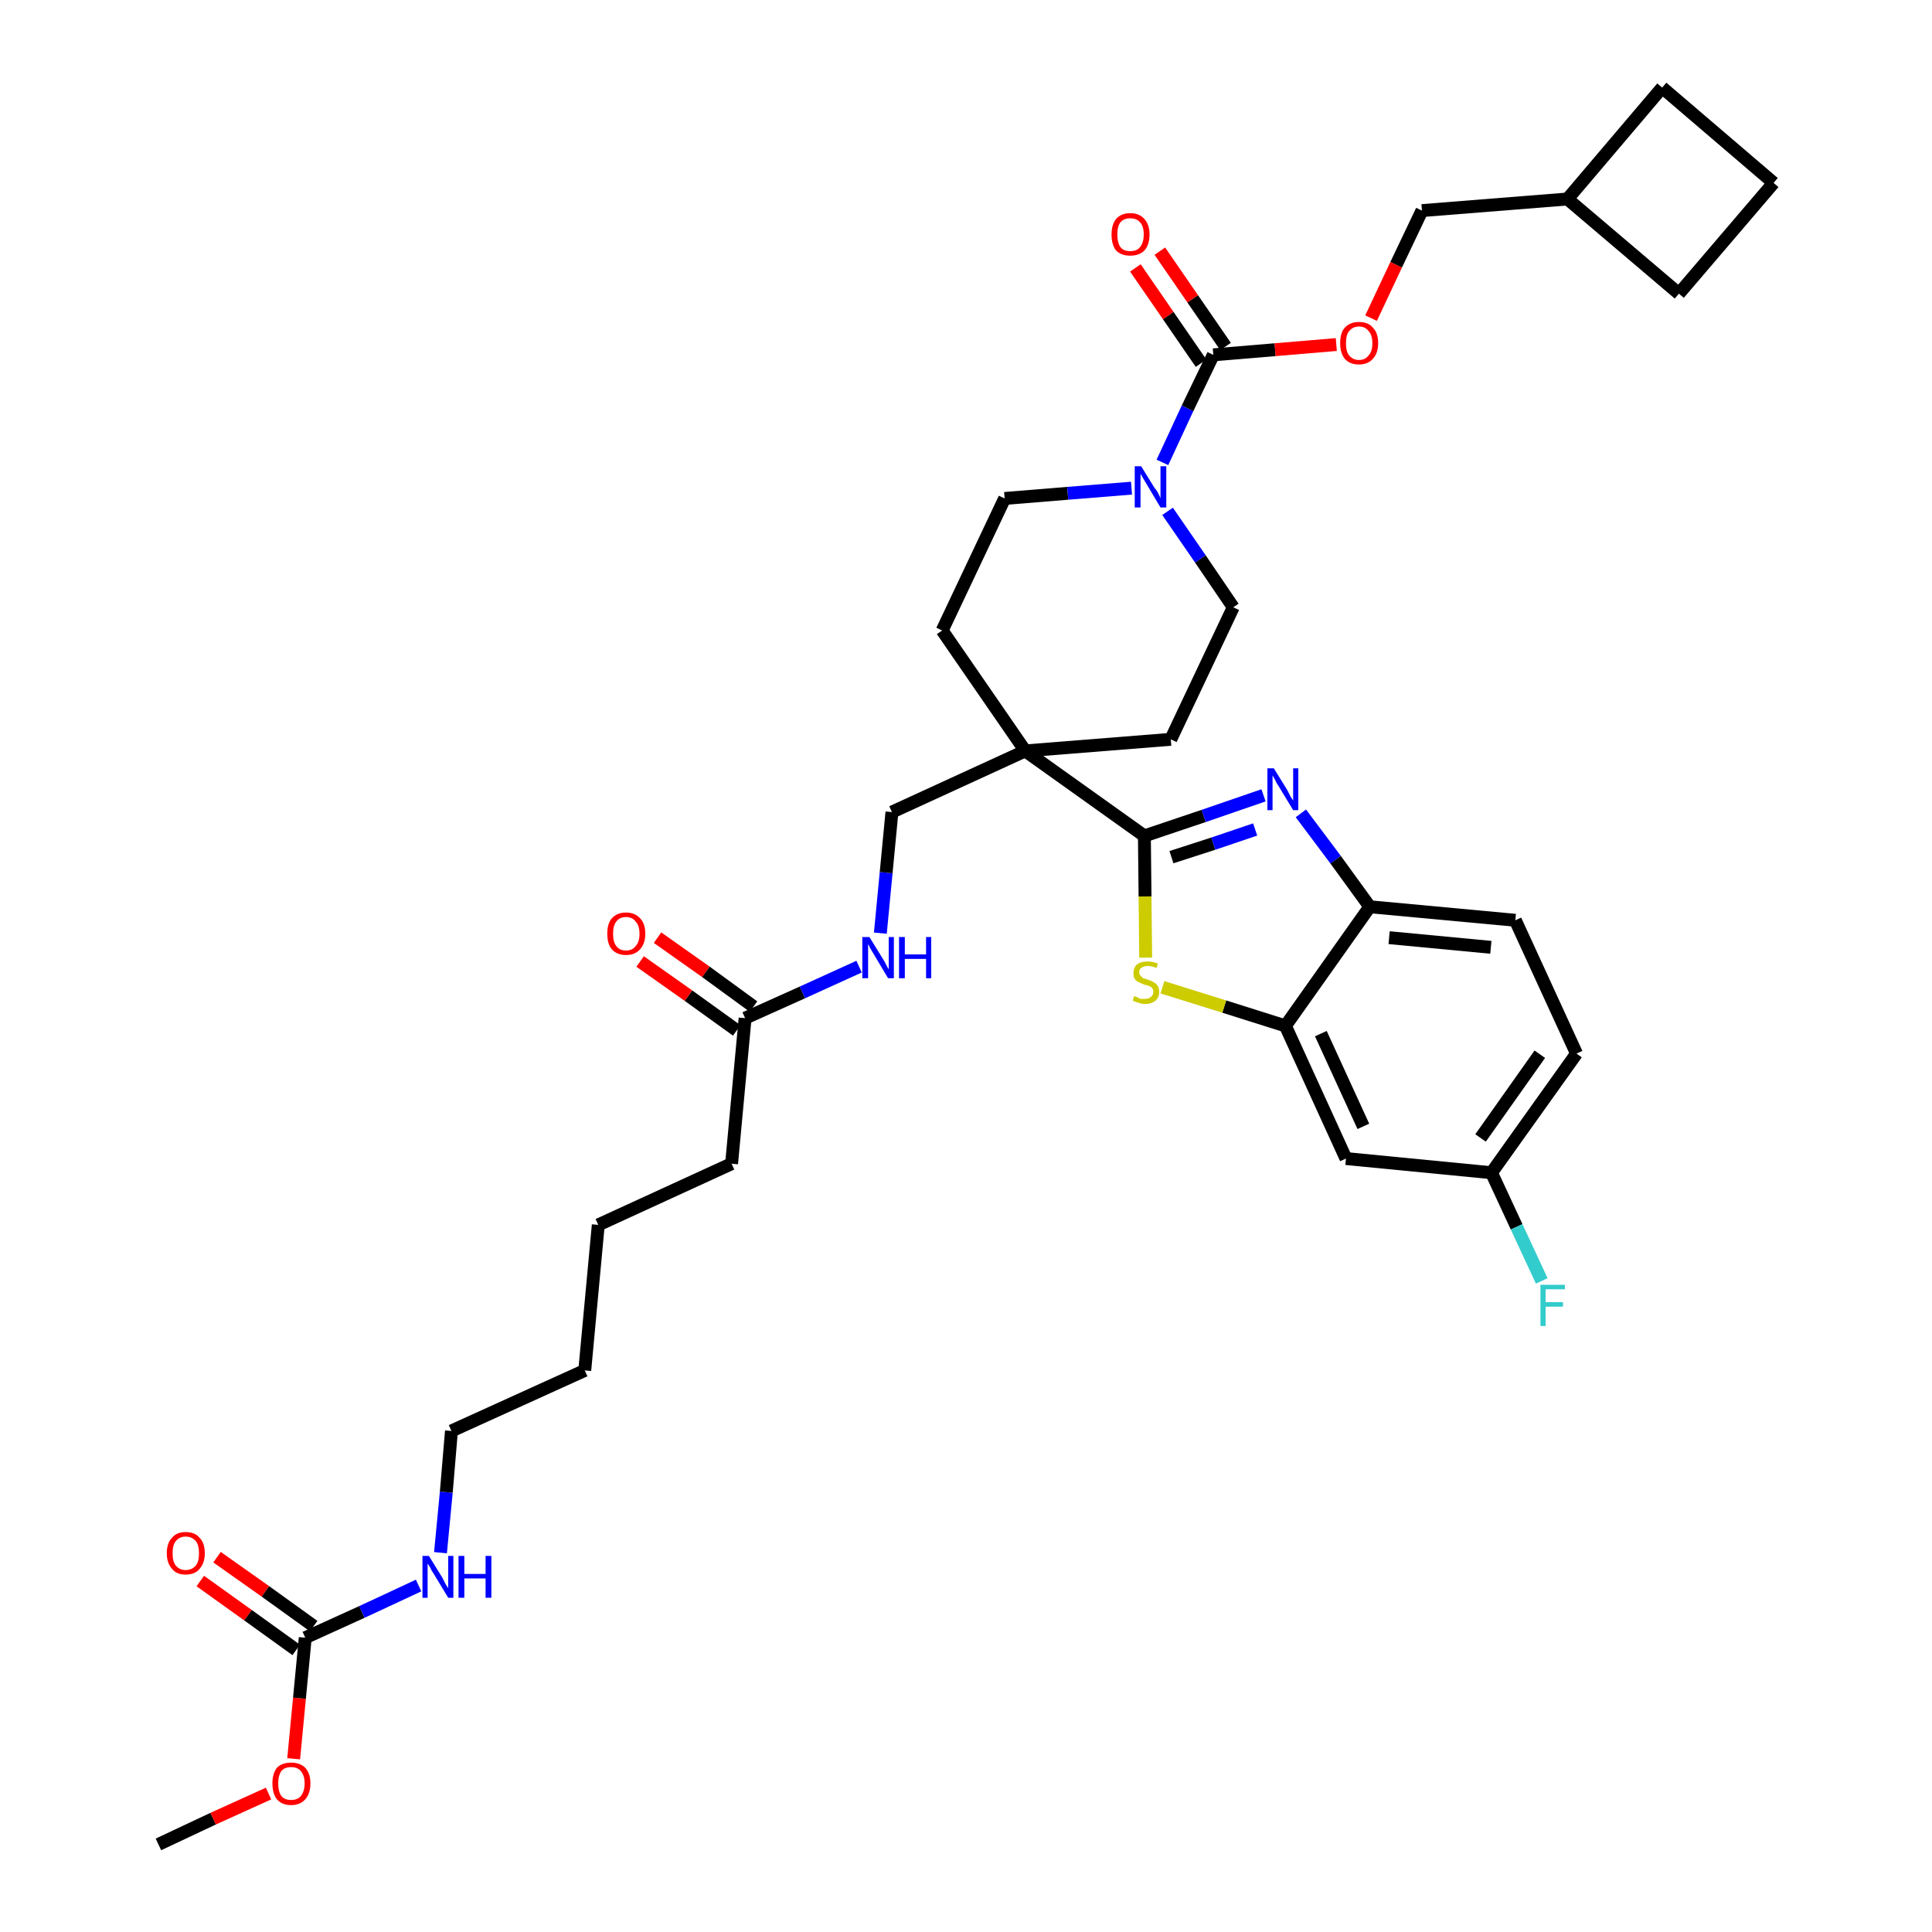 <?xml version='1.0' encoding='iso-8859-1'?>
<svg version='1.1' baseProfile='full'
              xmlns='http://www.w3.org/2000/svg'
                      xmlns:rdkit='http://www.rdkit.org/xml'
                      xmlns:xlink='http://www.w3.org/1999/xlink'
                  xml:space='preserve'
width='300px' height='300px' viewBox='0 0 300 300'>
<!-- END OF HEADER -->
<path class='bond-0 atom-0 atom-1' d='M 24.6,286.4 L 33.1,282.4' style='fill:none;fill-rule:evenodd;stroke:#000000;stroke-width:2.0px;stroke-linecap:butt;stroke-linejoin:miter;stroke-opacity:1' />
<path class='bond-0 atom-0 atom-1' d='M 33.1,282.4 L 41.7,278.5' style='fill:none;fill-rule:evenodd;stroke:#FF0000;stroke-width:2.0px;stroke-linecap:butt;stroke-linejoin:miter;stroke-opacity:1' />
<path class='bond-1 atom-1 atom-2' d='M 45.6,273.1 L 46.5,263.7' style='fill:none;fill-rule:evenodd;stroke:#FF0000;stroke-width:2.0px;stroke-linecap:butt;stroke-linejoin:miter;stroke-opacity:1' />
<path class='bond-1 atom-1 atom-2' d='M 46.5,263.7 L 47.4,254.3' style='fill:none;fill-rule:evenodd;stroke:#000000;stroke-width:2.0px;stroke-linecap:butt;stroke-linejoin:miter;stroke-opacity:1' />
<path class='bond-2 atom-2 atom-3' d='M 48.7,252.5 L 41.2,247.1' style='fill:none;fill-rule:evenodd;stroke:#000000;stroke-width:2.0px;stroke-linecap:butt;stroke-linejoin:miter;stroke-opacity:1' />
<path class='bond-2 atom-2 atom-3' d='M 41.2,247.1 L 33.7,241.8' style='fill:none;fill-rule:evenodd;stroke:#FF0000;stroke-width:2.0px;stroke-linecap:butt;stroke-linejoin:miter;stroke-opacity:1' />
<path class='bond-2 atom-2 atom-3' d='M 46.0,256.2 L 38.5,250.8' style='fill:none;fill-rule:evenodd;stroke:#000000;stroke-width:2.0px;stroke-linecap:butt;stroke-linejoin:miter;stroke-opacity:1' />
<path class='bond-2 atom-2 atom-3' d='M 38.5,250.8 L 31.1,245.5' style='fill:none;fill-rule:evenodd;stroke:#FF0000;stroke-width:2.0px;stroke-linecap:butt;stroke-linejoin:miter;stroke-opacity:1' />
<path class='bond-3 atom-2 atom-4' d='M 47.4,254.3 L 56.2,250.3' style='fill:none;fill-rule:evenodd;stroke:#000000;stroke-width:2.0px;stroke-linecap:butt;stroke-linejoin:miter;stroke-opacity:1' />
<path class='bond-3 atom-2 atom-4' d='M 56.2,250.3 L 65.0,246.2' style='fill:none;fill-rule:evenodd;stroke:#0000FF;stroke-width:2.0px;stroke-linecap:butt;stroke-linejoin:miter;stroke-opacity:1' />
<path class='bond-4 atom-4 atom-5' d='M 68.4,241.1 L 69.3,231.7' style='fill:none;fill-rule:evenodd;stroke:#0000FF;stroke-width:2.0px;stroke-linecap:butt;stroke-linejoin:miter;stroke-opacity:1' />
<path class='bond-4 atom-4 atom-5' d='M 69.3,231.7 L 70.1,222.2' style='fill:none;fill-rule:evenodd;stroke:#000000;stroke-width:2.0px;stroke-linecap:butt;stroke-linejoin:miter;stroke-opacity:1' />
<path class='bond-5 atom-5 atom-6' d='M 70.1,222.2 L 90.8,212.8' style='fill:none;fill-rule:evenodd;stroke:#000000;stroke-width:2.0px;stroke-linecap:butt;stroke-linejoin:miter;stroke-opacity:1' />
<path class='bond-6 atom-6 atom-7' d='M 90.8,212.8 L 92.9,190.2' style='fill:none;fill-rule:evenodd;stroke:#000000;stroke-width:2.0px;stroke-linecap:butt;stroke-linejoin:miter;stroke-opacity:1' />
<path class='bond-7 atom-7 atom-8' d='M 92.9,190.2 L 113.6,180.7' style='fill:none;fill-rule:evenodd;stroke:#000000;stroke-width:2.0px;stroke-linecap:butt;stroke-linejoin:miter;stroke-opacity:1' />
<path class='bond-8 atom-8 atom-9' d='M 113.6,180.7 L 115.7,158.1' style='fill:none;fill-rule:evenodd;stroke:#000000;stroke-width:2.0px;stroke-linecap:butt;stroke-linejoin:miter;stroke-opacity:1' />
<path class='bond-9 atom-9 atom-10' d='M 117.0,156.3 L 109.6,150.9' style='fill:none;fill-rule:evenodd;stroke:#000000;stroke-width:2.0px;stroke-linecap:butt;stroke-linejoin:miter;stroke-opacity:1' />
<path class='bond-9 atom-9 atom-10' d='M 109.6,150.9 L 102.1,145.6' style='fill:none;fill-rule:evenodd;stroke:#FF0000;stroke-width:2.0px;stroke-linecap:butt;stroke-linejoin:miter;stroke-opacity:1' />
<path class='bond-9 atom-9 atom-10' d='M 114.4,160.0 L 106.9,154.6' style='fill:none;fill-rule:evenodd;stroke:#000000;stroke-width:2.0px;stroke-linecap:butt;stroke-linejoin:miter;stroke-opacity:1' />
<path class='bond-9 atom-9 atom-10' d='M 106.9,154.6 L 99.4,149.3' style='fill:none;fill-rule:evenodd;stroke:#FF0000;stroke-width:2.0px;stroke-linecap:butt;stroke-linejoin:miter;stroke-opacity:1' />
<path class='bond-10 atom-9 atom-11' d='M 115.7,158.1 L 124.6,154.1' style='fill:none;fill-rule:evenodd;stroke:#000000;stroke-width:2.0px;stroke-linecap:butt;stroke-linejoin:miter;stroke-opacity:1' />
<path class='bond-10 atom-9 atom-11' d='M 124.6,154.1 L 133.4,150.1' style='fill:none;fill-rule:evenodd;stroke:#0000FF;stroke-width:2.0px;stroke-linecap:butt;stroke-linejoin:miter;stroke-opacity:1' />
<path class='bond-11 atom-11 atom-12' d='M 136.7,144.9 L 137.6,135.5' style='fill:none;fill-rule:evenodd;stroke:#0000FF;stroke-width:2.0px;stroke-linecap:butt;stroke-linejoin:miter;stroke-opacity:1' />
<path class='bond-11 atom-11 atom-12' d='M 137.6,135.5 L 138.5,126.1' style='fill:none;fill-rule:evenodd;stroke:#000000;stroke-width:2.0px;stroke-linecap:butt;stroke-linejoin:miter;stroke-opacity:1' />
<path class='bond-12 atom-12 atom-13' d='M 138.5,126.1 L 159.2,116.6' style='fill:none;fill-rule:evenodd;stroke:#000000;stroke-width:2.0px;stroke-linecap:butt;stroke-linejoin:miter;stroke-opacity:1' />
<path class='bond-13 atom-13 atom-14' d='M 159.2,116.6 L 177.7,129.8' style='fill:none;fill-rule:evenodd;stroke:#000000;stroke-width:2.0px;stroke-linecap:butt;stroke-linejoin:miter;stroke-opacity:1' />
<path class='bond-23 atom-13 atom-24' d='M 159.2,116.6 L 146.3,97.9' style='fill:none;fill-rule:evenodd;stroke:#000000;stroke-width:2.0px;stroke-linecap:butt;stroke-linejoin:miter;stroke-opacity:1' />
<path class='bond-36 atom-36 atom-13' d='M 181.8,114.8 L 159.2,116.6' style='fill:none;fill-rule:evenodd;stroke:#000000;stroke-width:2.0px;stroke-linecap:butt;stroke-linejoin:miter;stroke-opacity:1' />
<path class='bond-14 atom-14 atom-15' d='M 177.7,129.8 L 186.9,126.7' style='fill:none;fill-rule:evenodd;stroke:#000000;stroke-width:2.0px;stroke-linecap:butt;stroke-linejoin:miter;stroke-opacity:1' />
<path class='bond-14 atom-14 atom-15' d='M 186.9,126.7 L 196.2,123.5' style='fill:none;fill-rule:evenodd;stroke:#0000FF;stroke-width:2.0px;stroke-linecap:butt;stroke-linejoin:miter;stroke-opacity:1' />
<path class='bond-14 atom-14 atom-15' d='M 181.9,133.1 L 188.4,131.0' style='fill:none;fill-rule:evenodd;stroke:#000000;stroke-width:2.0px;stroke-linecap:butt;stroke-linejoin:miter;stroke-opacity:1' />
<path class='bond-14 atom-14 atom-15' d='M 188.4,131.0 L 194.9,128.8' style='fill:none;fill-rule:evenodd;stroke:#0000FF;stroke-width:2.0px;stroke-linecap:butt;stroke-linejoin:miter;stroke-opacity:1' />
<path class='bond-37 atom-23 atom-14' d='M 177.9,148.7 L 177.8,139.2' style='fill:none;fill-rule:evenodd;stroke:#CCCC00;stroke-width:2.0px;stroke-linecap:butt;stroke-linejoin:miter;stroke-opacity:1' />
<path class='bond-37 atom-23 atom-14' d='M 177.8,139.2 L 177.7,129.8' style='fill:none;fill-rule:evenodd;stroke:#000000;stroke-width:2.0px;stroke-linecap:butt;stroke-linejoin:miter;stroke-opacity:1' />
<path class='bond-15 atom-15 atom-16' d='M 202.0,126.3 L 207.4,133.5' style='fill:none;fill-rule:evenodd;stroke:#0000FF;stroke-width:2.0px;stroke-linecap:butt;stroke-linejoin:miter;stroke-opacity:1' />
<path class='bond-15 atom-15 atom-16' d='M 207.4,133.5 L 212.7,140.8' style='fill:none;fill-rule:evenodd;stroke:#000000;stroke-width:2.0px;stroke-linecap:butt;stroke-linejoin:miter;stroke-opacity:1' />
<path class='bond-16 atom-16 atom-17' d='M 212.7,140.8 L 235.3,142.9' style='fill:none;fill-rule:evenodd;stroke:#000000;stroke-width:2.0px;stroke-linecap:butt;stroke-linejoin:miter;stroke-opacity:1' />
<path class='bond-16 atom-16 atom-17' d='M 215.7,145.6 L 231.5,147.1' style='fill:none;fill-rule:evenodd;stroke:#000000;stroke-width:2.0px;stroke-linecap:butt;stroke-linejoin:miter;stroke-opacity:1' />
<path class='bond-39 atom-22 atom-16' d='M 199.6,159.3 L 212.7,140.8' style='fill:none;fill-rule:evenodd;stroke:#000000;stroke-width:2.0px;stroke-linecap:butt;stroke-linejoin:miter;stroke-opacity:1' />
<path class='bond-17 atom-17 atom-18' d='M 235.3,142.9 L 244.8,163.6' style='fill:none;fill-rule:evenodd;stroke:#000000;stroke-width:2.0px;stroke-linecap:butt;stroke-linejoin:miter;stroke-opacity:1' />
<path class='bond-18 atom-18 atom-19' d='M 244.8,163.6 L 231.6,182.1' style='fill:none;fill-rule:evenodd;stroke:#000000;stroke-width:2.0px;stroke-linecap:butt;stroke-linejoin:miter;stroke-opacity:1' />
<path class='bond-18 atom-18 atom-19' d='M 239.1,163.7 L 229.9,176.7' style='fill:none;fill-rule:evenodd;stroke:#000000;stroke-width:2.0px;stroke-linecap:butt;stroke-linejoin:miter;stroke-opacity:1' />
<path class='bond-19 atom-19 atom-20' d='M 231.6,182.1 L 235.5,190.5' style='fill:none;fill-rule:evenodd;stroke:#000000;stroke-width:2.0px;stroke-linecap:butt;stroke-linejoin:miter;stroke-opacity:1' />
<path class='bond-19 atom-19 atom-20' d='M 235.5,190.5 L 239.4,198.9' style='fill:none;fill-rule:evenodd;stroke:#33CCCC;stroke-width:2.0px;stroke-linecap:butt;stroke-linejoin:miter;stroke-opacity:1' />
<path class='bond-20 atom-19 atom-21' d='M 231.6,182.1 L 209.0,179.9' style='fill:none;fill-rule:evenodd;stroke:#000000;stroke-width:2.0px;stroke-linecap:butt;stroke-linejoin:miter;stroke-opacity:1' />
<path class='bond-21 atom-21 atom-22' d='M 209.0,179.9 L 199.6,159.3' style='fill:none;fill-rule:evenodd;stroke:#000000;stroke-width:2.0px;stroke-linecap:butt;stroke-linejoin:miter;stroke-opacity:1' />
<path class='bond-21 atom-21 atom-22' d='M 211.7,174.9 L 205.1,160.5' style='fill:none;fill-rule:evenodd;stroke:#000000;stroke-width:2.0px;stroke-linecap:butt;stroke-linejoin:miter;stroke-opacity:1' />
<path class='bond-22 atom-22 atom-23' d='M 199.6,159.3 L 190.1,156.3' style='fill:none;fill-rule:evenodd;stroke:#000000;stroke-width:2.0px;stroke-linecap:butt;stroke-linejoin:miter;stroke-opacity:1' />
<path class='bond-22 atom-22 atom-23' d='M 190.1,156.3 L 180.5,153.3' style='fill:none;fill-rule:evenodd;stroke:#CCCC00;stroke-width:2.0px;stroke-linecap:butt;stroke-linejoin:miter;stroke-opacity:1' />
<path class='bond-24 atom-24 atom-25' d='M 146.3,97.9 L 156.0,77.4' style='fill:none;fill-rule:evenodd;stroke:#000000;stroke-width:2.0px;stroke-linecap:butt;stroke-linejoin:miter;stroke-opacity:1' />
<path class='bond-25 atom-25 atom-26' d='M 156.0,77.4 L 165.8,76.6' style='fill:none;fill-rule:evenodd;stroke:#000000;stroke-width:2.0px;stroke-linecap:butt;stroke-linejoin:miter;stroke-opacity:1' />
<path class='bond-25 atom-25 atom-26' d='M 165.8,76.6 L 175.7,75.8' style='fill:none;fill-rule:evenodd;stroke:#0000FF;stroke-width:2.0px;stroke-linecap:butt;stroke-linejoin:miter;stroke-opacity:1' />
<path class='bond-26 atom-26 atom-27' d='M 180.5,71.8 L 184.4,63.4' style='fill:none;fill-rule:evenodd;stroke:#0000FF;stroke-width:2.0px;stroke-linecap:butt;stroke-linejoin:miter;stroke-opacity:1' />
<path class='bond-26 atom-26 atom-27' d='M 184.4,63.4 L 188.4,55.1' style='fill:none;fill-rule:evenodd;stroke:#000000;stroke-width:2.0px;stroke-linecap:butt;stroke-linejoin:miter;stroke-opacity:1' />
<path class='bond-34 atom-26 atom-35' d='M 181.3,79.4 L 186.4,86.8' style='fill:none;fill-rule:evenodd;stroke:#0000FF;stroke-width:2.0px;stroke-linecap:butt;stroke-linejoin:miter;stroke-opacity:1' />
<path class='bond-34 atom-26 atom-35' d='M 186.4,86.8 L 191.5,94.3' style='fill:none;fill-rule:evenodd;stroke:#000000;stroke-width:2.0px;stroke-linecap:butt;stroke-linejoin:miter;stroke-opacity:1' />
<path class='bond-27 atom-27 atom-28' d='M 190.3,53.8 L 185.2,46.4' style='fill:none;fill-rule:evenodd;stroke:#000000;stroke-width:2.0px;stroke-linecap:butt;stroke-linejoin:miter;stroke-opacity:1' />
<path class='bond-27 atom-27 atom-28' d='M 185.2,46.4 L 180.1,39.0' style='fill:none;fill-rule:evenodd;stroke:#FF0000;stroke-width:2.0px;stroke-linecap:butt;stroke-linejoin:miter;stroke-opacity:1' />
<path class='bond-27 atom-27 atom-28' d='M 186.5,56.4 L 181.4,49.0' style='fill:none;fill-rule:evenodd;stroke:#000000;stroke-width:2.0px;stroke-linecap:butt;stroke-linejoin:miter;stroke-opacity:1' />
<path class='bond-27 atom-27 atom-28' d='M 181.4,49.0 L 176.3,41.6' style='fill:none;fill-rule:evenodd;stroke:#FF0000;stroke-width:2.0px;stroke-linecap:butt;stroke-linejoin:miter;stroke-opacity:1' />
<path class='bond-28 atom-27 atom-29' d='M 188.4,55.1 L 198.0,54.3' style='fill:none;fill-rule:evenodd;stroke:#000000;stroke-width:2.0px;stroke-linecap:butt;stroke-linejoin:miter;stroke-opacity:1' />
<path class='bond-28 atom-27 atom-29' d='M 198.0,54.3 L 207.5,53.5' style='fill:none;fill-rule:evenodd;stroke:#FF0000;stroke-width:2.0px;stroke-linecap:butt;stroke-linejoin:miter;stroke-opacity:1' />
<path class='bond-29 atom-29 atom-30' d='M 212.9,49.4 L 216.8,41.1' style='fill:none;fill-rule:evenodd;stroke:#FF0000;stroke-width:2.0px;stroke-linecap:butt;stroke-linejoin:miter;stroke-opacity:1' />
<path class='bond-29 atom-29 atom-30' d='M 216.8,41.1 L 220.8,32.7' style='fill:none;fill-rule:evenodd;stroke:#000000;stroke-width:2.0px;stroke-linecap:butt;stroke-linejoin:miter;stroke-opacity:1' />
<path class='bond-30 atom-30 atom-31' d='M 220.8,32.7 L 243.4,30.9' style='fill:none;fill-rule:evenodd;stroke:#000000;stroke-width:2.0px;stroke-linecap:butt;stroke-linejoin:miter;stroke-opacity:1' />
<path class='bond-31 atom-31 atom-32' d='M 243.4,30.9 L 260.7,45.6' style='fill:none;fill-rule:evenodd;stroke:#000000;stroke-width:2.0px;stroke-linecap:butt;stroke-linejoin:miter;stroke-opacity:1' />
<path class='bond-38 atom-34 atom-31' d='M 258.1,13.6 L 243.4,30.9' style='fill:none;fill-rule:evenodd;stroke:#000000;stroke-width:2.0px;stroke-linecap:butt;stroke-linejoin:miter;stroke-opacity:1' />
<path class='bond-32 atom-32 atom-33' d='M 260.7,45.6 L 275.4,28.4' style='fill:none;fill-rule:evenodd;stroke:#000000;stroke-width:2.0px;stroke-linecap:butt;stroke-linejoin:miter;stroke-opacity:1' />
<path class='bond-33 atom-33 atom-34' d='M 275.4,28.4 L 258.1,13.6' style='fill:none;fill-rule:evenodd;stroke:#000000;stroke-width:2.0px;stroke-linecap:butt;stroke-linejoin:miter;stroke-opacity:1' />
<path class='bond-35 atom-35 atom-36' d='M 191.5,94.3 L 181.8,114.8' style='fill:none;fill-rule:evenodd;stroke:#000000;stroke-width:2.0px;stroke-linecap:butt;stroke-linejoin:miter;stroke-opacity:1' />
<path  class='atom-1' d='M 42.3 276.9
Q 42.3 275.4, 43.0 274.5
Q 43.8 273.7, 45.2 273.7
Q 46.6 273.7, 47.4 274.5
Q 48.2 275.4, 48.2 276.9
Q 48.2 278.5, 47.4 279.4
Q 46.6 280.3, 45.2 280.3
Q 43.8 280.3, 43.0 279.4
Q 42.3 278.5, 42.3 276.9
M 45.2 279.5
Q 46.2 279.5, 46.7 278.9
Q 47.3 278.2, 47.3 276.9
Q 47.3 275.7, 46.7 275.0
Q 46.2 274.4, 45.2 274.4
Q 44.2 274.4, 43.7 275.0
Q 43.2 275.7, 43.2 276.9
Q 43.2 278.2, 43.7 278.9
Q 44.2 279.5, 45.2 279.5
' fill='#FF0000'/>
<path  class='atom-3' d='M 25.9 241.2
Q 25.9 239.6, 26.7 238.8
Q 27.4 237.9, 28.8 237.9
Q 30.3 237.9, 31.0 238.8
Q 31.8 239.6, 31.8 241.2
Q 31.8 242.7, 31.0 243.6
Q 30.3 244.5, 28.8 244.5
Q 27.4 244.5, 26.7 243.6
Q 25.9 242.7, 25.9 241.2
M 28.8 243.8
Q 29.8 243.8, 30.4 243.1
Q 30.9 242.5, 30.9 241.2
Q 30.9 239.9, 30.4 239.3
Q 29.8 238.6, 28.8 238.6
Q 27.9 238.6, 27.3 239.3
Q 26.8 239.9, 26.8 241.2
Q 26.8 242.5, 27.3 243.1
Q 27.9 243.8, 28.8 243.8
' fill='#FF0000'/>
<path  class='atom-4' d='M 66.6 241.6
L 68.7 245.0
Q 68.9 245.4, 69.2 246.0
Q 69.6 246.6, 69.6 246.6
L 69.6 241.6
L 70.4 241.6
L 70.4 248.1
L 69.6 248.1
L 67.3 244.3
Q 67.0 243.9, 66.8 243.4
Q 66.5 242.9, 66.4 242.8
L 66.4 248.1
L 65.6 248.1
L 65.6 241.6
L 66.6 241.6
' fill='#0000FF'/>
<path  class='atom-4' d='M 71.2 241.6
L 72.1 241.6
L 72.1 244.4
L 75.4 244.4
L 75.4 241.6
L 76.3 241.6
L 76.3 248.1
L 75.4 248.1
L 75.4 245.1
L 72.1 245.1
L 72.1 248.1
L 71.2 248.1
L 71.2 241.6
' fill='#0000FF'/>
<path  class='atom-10' d='M 94.3 145.0
Q 94.3 143.4, 95.0 142.6
Q 95.8 141.7, 97.2 141.7
Q 98.6 141.7, 99.4 142.6
Q 100.2 143.4, 100.2 145.0
Q 100.2 146.5, 99.4 147.4
Q 98.6 148.3, 97.2 148.3
Q 95.8 148.3, 95.0 147.4
Q 94.3 146.6, 94.3 145.0
M 97.2 147.6
Q 98.2 147.6, 98.7 146.9
Q 99.3 146.3, 99.3 145.0
Q 99.3 143.7, 98.7 143.1
Q 98.2 142.4, 97.2 142.4
Q 96.2 142.4, 95.7 143.1
Q 95.2 143.7, 95.2 145.0
Q 95.2 146.3, 95.7 146.9
Q 96.2 147.6, 97.2 147.6
' fill='#FF0000'/>
<path  class='atom-11' d='M 135.0 145.5
L 137.1 148.9
Q 137.3 149.2, 137.6 149.8
Q 137.9 150.4, 138.0 150.5
L 138.0 145.5
L 138.8 145.5
L 138.8 151.9
L 137.9 151.9
L 135.7 148.2
Q 135.4 147.7, 135.1 147.2
Q 134.9 146.7, 134.8 146.6
L 134.8 151.9
L 133.9 151.9
L 133.9 145.5
L 135.0 145.5
' fill='#0000FF'/>
<path  class='atom-11' d='M 139.6 145.5
L 140.5 145.5
L 140.5 148.2
L 143.8 148.2
L 143.8 145.5
L 144.6 145.5
L 144.6 151.9
L 143.8 151.9
L 143.8 148.9
L 140.5 148.9
L 140.5 151.9
L 139.6 151.9
L 139.6 145.5
' fill='#0000FF'/>
<path  class='atom-15' d='M 197.8 119.3
L 199.9 122.7
Q 200.1 123.1, 200.4 123.7
Q 200.8 124.3, 200.8 124.3
L 200.8 119.3
L 201.6 119.3
L 201.6 125.8
L 200.8 125.8
L 198.5 122.0
Q 198.2 121.6, 198.0 121.1
Q 197.7 120.6, 197.6 120.4
L 197.6 125.8
L 196.8 125.8
L 196.8 119.3
L 197.8 119.3
' fill='#0000FF'/>
<path  class='atom-20' d='M 239.2 199.5
L 243.0 199.5
L 243.0 200.2
L 240.0 200.2
L 240.0 202.2
L 242.7 202.2
L 242.7 202.9
L 240.0 202.9
L 240.0 205.9
L 239.2 205.9
L 239.2 199.5
' fill='#33CCCC'/>
<path  class='atom-23' d='M 176.1 154.7
Q 176.2 154.7, 176.5 154.8
Q 176.8 155.0, 177.1 155.1
Q 177.4 155.1, 177.8 155.1
Q 178.4 155.1, 178.7 154.8
Q 179.1 154.5, 179.1 154.0
Q 179.1 153.7, 178.9 153.4
Q 178.7 153.2, 178.4 153.1
Q 178.2 153.0, 177.7 152.9
Q 177.2 152.7, 176.8 152.5
Q 176.5 152.4, 176.2 152.0
Q 176.0 151.7, 176.0 151.1
Q 176.0 150.3, 176.5 149.8
Q 177.1 149.3, 178.2 149.3
Q 178.9 149.3, 179.8 149.6
L 179.6 150.3
Q 178.8 150.0, 178.2 150.0
Q 177.6 150.0, 177.2 150.3
Q 176.9 150.5, 176.9 151.0
Q 176.9 151.3, 177.1 151.5
Q 177.3 151.7, 177.5 151.9
Q 177.8 152.0, 178.2 152.1
Q 178.8 152.3, 179.1 152.5
Q 179.5 152.7, 179.7 153.0
Q 180.0 153.4, 180.0 154.0
Q 180.0 154.9, 179.4 155.4
Q 178.8 155.9, 177.8 155.9
Q 177.2 155.9, 176.8 155.7
Q 176.4 155.6, 175.9 155.4
L 176.1 154.7
' fill='#CCCC00'/>
<path  class='atom-26' d='M 177.2 72.4
L 179.3 75.8
Q 179.6 76.1, 179.9 76.7
Q 180.2 77.3, 180.2 77.4
L 180.2 72.4
L 181.1 72.4
L 181.1 78.8
L 180.2 78.8
L 178.0 75.1
Q 177.7 74.6, 177.4 74.1
Q 177.1 73.6, 177.1 73.5
L 177.1 78.8
L 176.2 78.8
L 176.2 72.4
L 177.2 72.4
' fill='#0000FF'/>
<path  class='atom-28' d='M 172.6 36.4
Q 172.6 34.9, 173.3 34.0
Q 174.1 33.1, 175.5 33.1
Q 176.9 33.1, 177.7 34.0
Q 178.5 34.9, 178.5 36.4
Q 178.5 38.0, 177.7 38.9
Q 176.9 39.7, 175.5 39.7
Q 174.1 39.7, 173.3 38.9
Q 172.6 38.0, 172.6 36.4
M 175.5 39.0
Q 176.5 39.0, 177.0 38.4
Q 177.6 37.7, 177.6 36.4
Q 177.6 35.1, 177.0 34.5
Q 176.5 33.9, 175.5 33.9
Q 174.5 33.9, 174.0 34.5
Q 173.5 35.1, 173.5 36.4
Q 173.5 37.7, 174.0 38.4
Q 174.5 39.0, 175.5 39.0
' fill='#FF0000'/>
<path  class='atom-29' d='M 208.1 53.3
Q 208.1 51.7, 208.8 50.9
Q 209.6 50.0, 211.0 50.0
Q 212.5 50.0, 213.2 50.9
Q 214.0 51.7, 214.0 53.3
Q 214.0 54.8, 213.2 55.7
Q 212.4 56.6, 211.0 56.6
Q 209.6 56.6, 208.8 55.7
Q 208.1 54.8, 208.1 53.3
M 211.0 55.9
Q 212.0 55.9, 212.5 55.2
Q 213.1 54.6, 213.1 53.3
Q 213.1 52.0, 212.5 51.4
Q 212.0 50.7, 211.0 50.7
Q 210.1 50.7, 209.5 51.4
Q 209.0 52.0, 209.0 53.3
Q 209.0 54.6, 209.5 55.2
Q 210.1 55.9, 211.0 55.9
' fill='#FF0000'/>
</svg>
